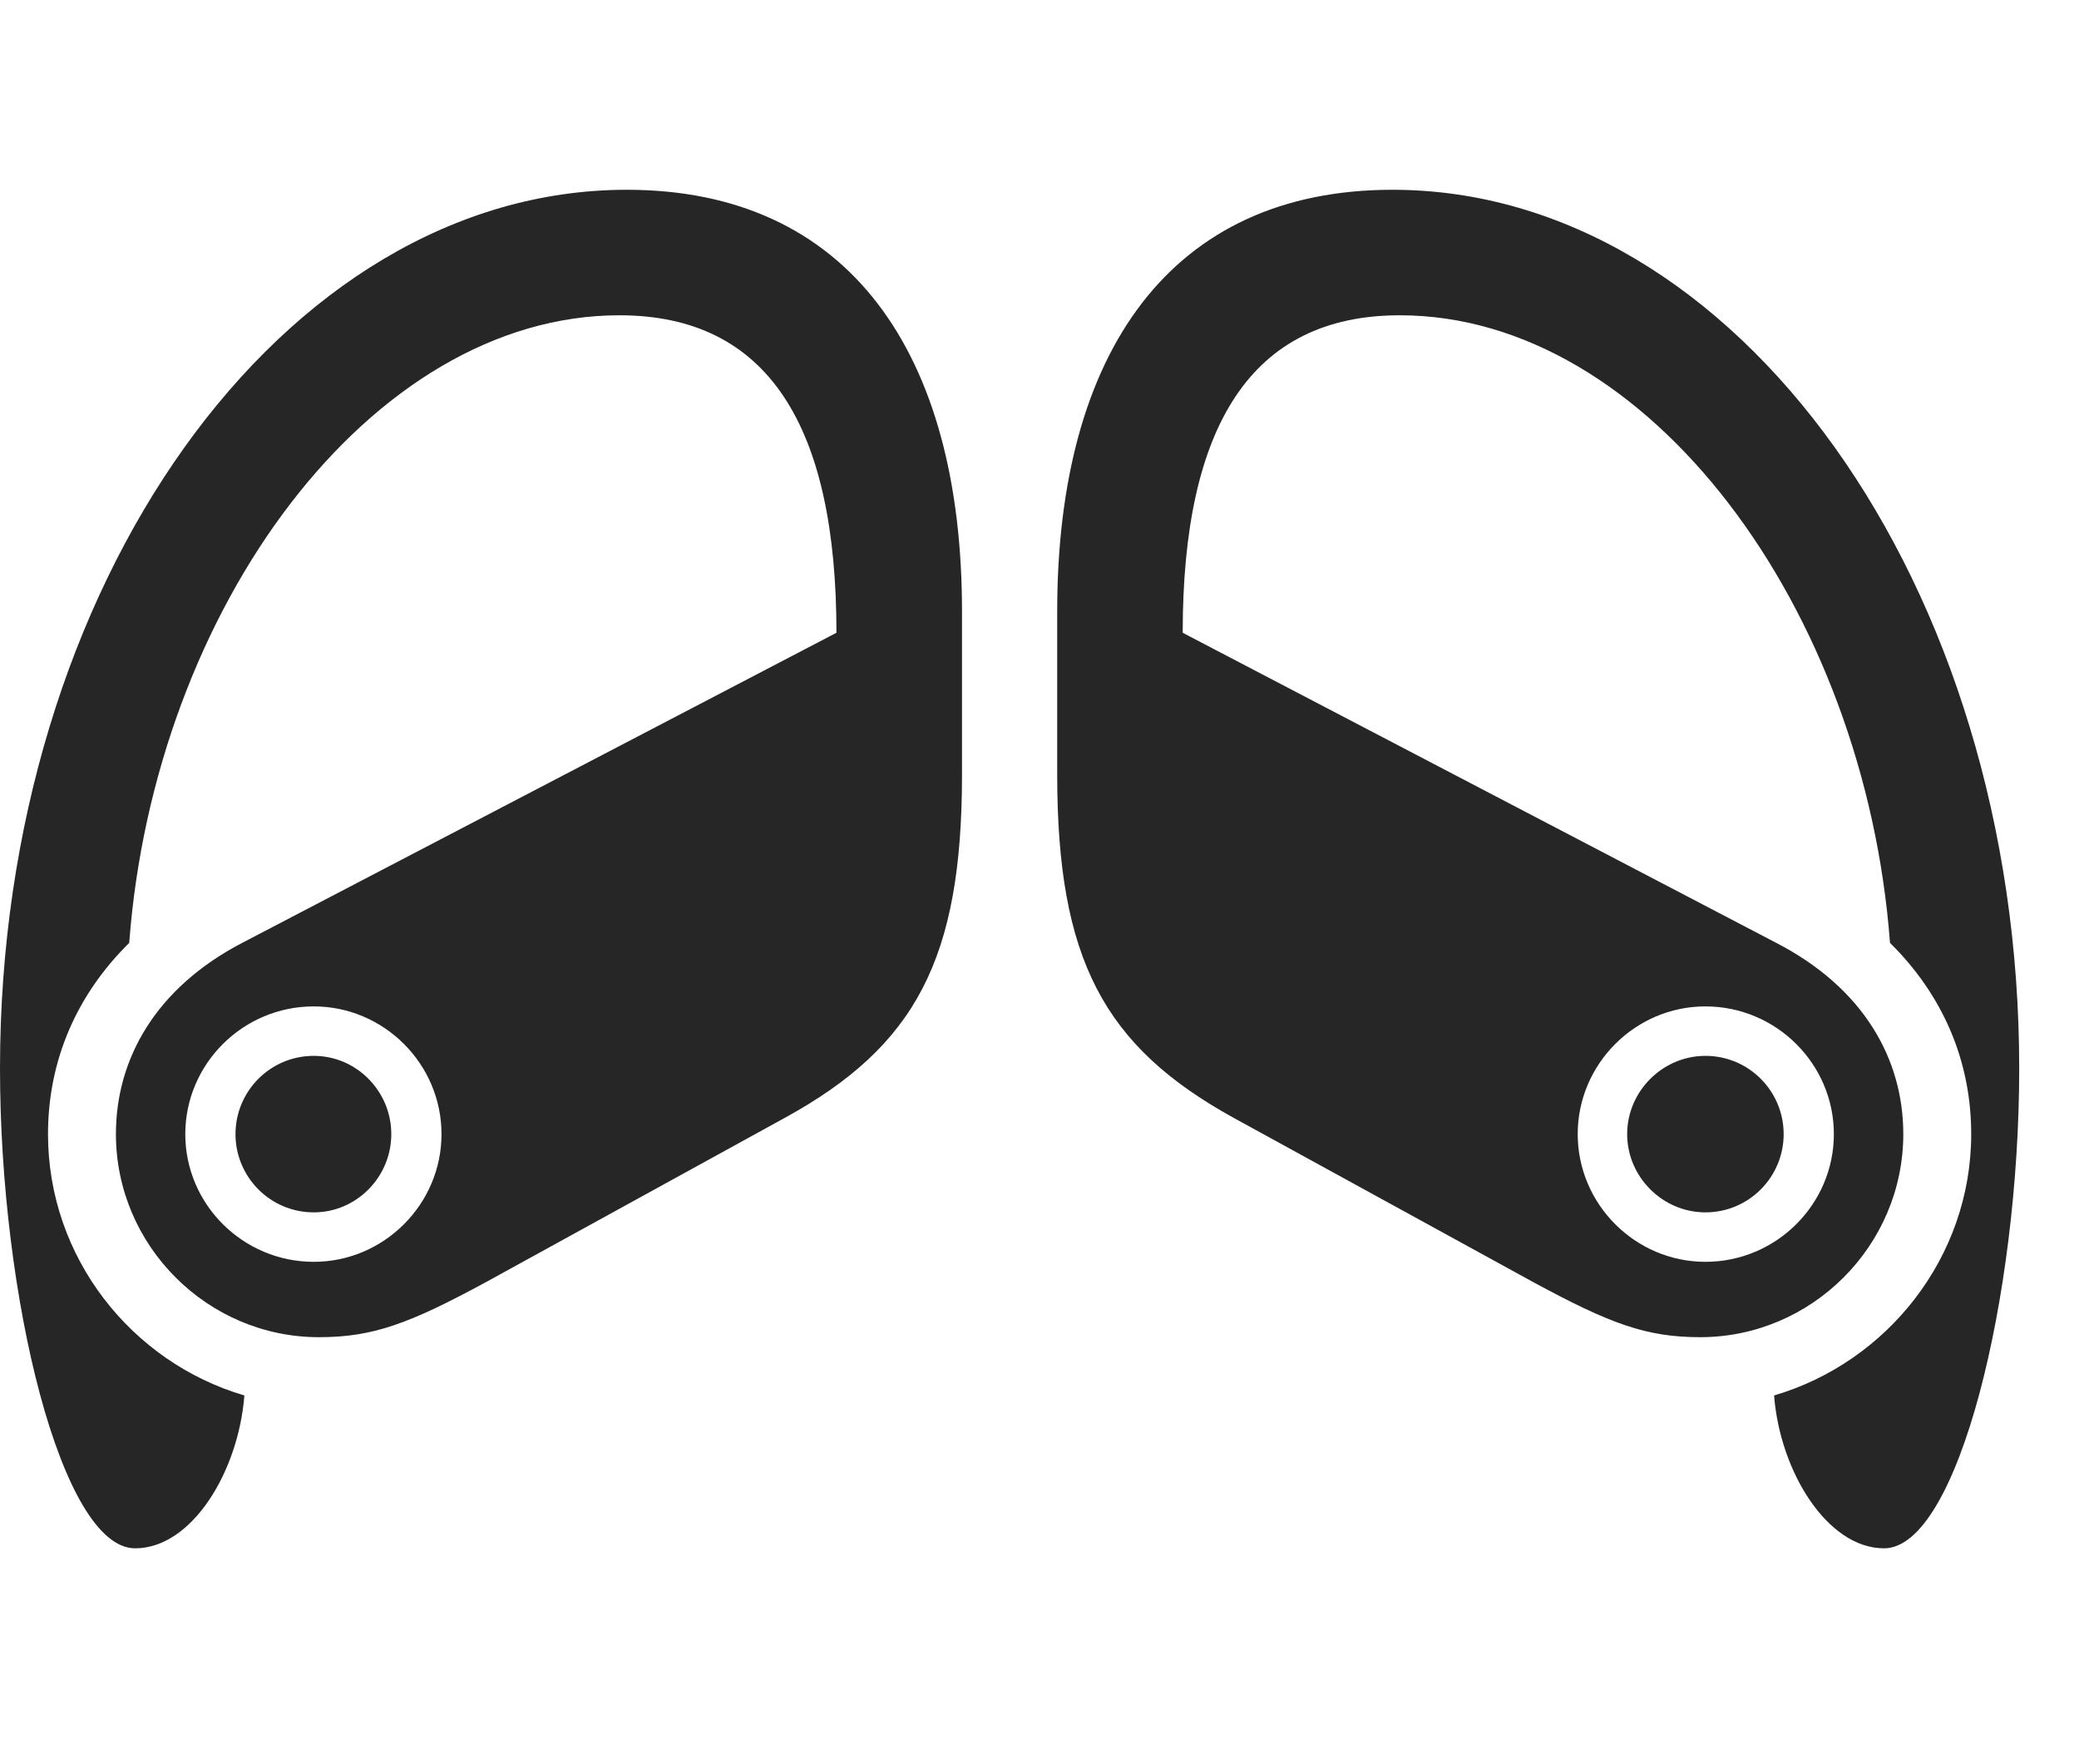 <svg width="33" height="28" viewBox="0 0 33 28" fill="none" xmlns="http://www.w3.org/2000/svg">
<g clip-path="url(#clip0_2124_24780)">
<path d="M9.949 3.012C4.488 3.012 0 9.27 0 16.957C0 20.578 0.973 24.574 2.145 24.574C3.047 24.574 3.785 23.355 3.879 22.148C2.086 21.621 0.762 19.957 0.762 18C0.762 16.828 1.219 15.785 2.051 14.965C2.449 9.656 5.883 5.004 9.832 5.004C12.199 5.004 13.277 6.773 13.277 10.043L3.844 14.965C2.473 15.68 1.84 16.805 1.84 18C1.84 19.77 3.293 21.223 5.062 21.223C5.918 21.223 6.492 21.012 7.723 20.344L12.457 17.742C14.531 16.605 15.27 15.223 15.27 12.293V9.703C15.27 5.59 13.465 3.012 9.949 3.012ZM4.98 20.027C3.855 20.027 2.941 19.113 2.941 18C2.941 16.887 3.855 15.973 4.98 15.973C6.094 15.973 7.008 16.887 7.008 18C7.008 19.113 6.094 20.027 4.98 20.027ZM4.98 19.242C5.66 19.242 6.211 18.68 6.211 18C6.211 17.32 5.66 16.758 4.98 16.758C4.289 16.758 3.738 17.32 3.738 18C3.738 18.68 4.289 19.242 4.98 19.242ZM22.102 3.012C18.586 3.012 16.781 5.59 16.781 9.703V12.293C16.781 15.223 17.52 16.605 19.582 17.742L24.328 20.344C25.559 21.012 26.133 21.223 26.988 21.223C28.758 21.223 30.211 19.77 30.211 18C30.211 16.805 29.578 15.68 28.195 14.965L18.773 10.043C18.773 6.773 19.852 5.004 22.219 5.004C26.168 5.004 29.602 9.656 30 14.965C30.832 15.785 31.289 16.828 31.289 18C31.289 19.957 29.953 21.621 28.16 22.148C28.254 23.355 29.004 24.574 29.906 24.574C31.078 24.574 32.051 20.578 32.051 16.957C32.051 9.27 27.562 3.012 22.102 3.012ZM27.07 20.027C25.957 20.027 25.043 19.113 25.043 18C25.043 16.887 25.957 15.973 27.07 15.973C28.195 15.973 29.109 16.887 29.109 18C29.109 19.113 28.195 20.027 27.07 20.027ZM27.07 19.242C27.762 19.242 28.312 18.68 28.312 18C28.312 17.32 27.762 16.758 27.07 16.758C26.391 16.758 25.828 17.32 25.828 18C25.828 18.68 26.391 19.242 27.07 19.242Z" fill="black" fill-opacity="0.85"/>
</g>
<defs>
<clipPath id="clip0_2124_24780">
<rect width="32.051" height="21.574" fill="white" transform="translate(0 3)"/>
</clipPath>
</defs>
</svg>
